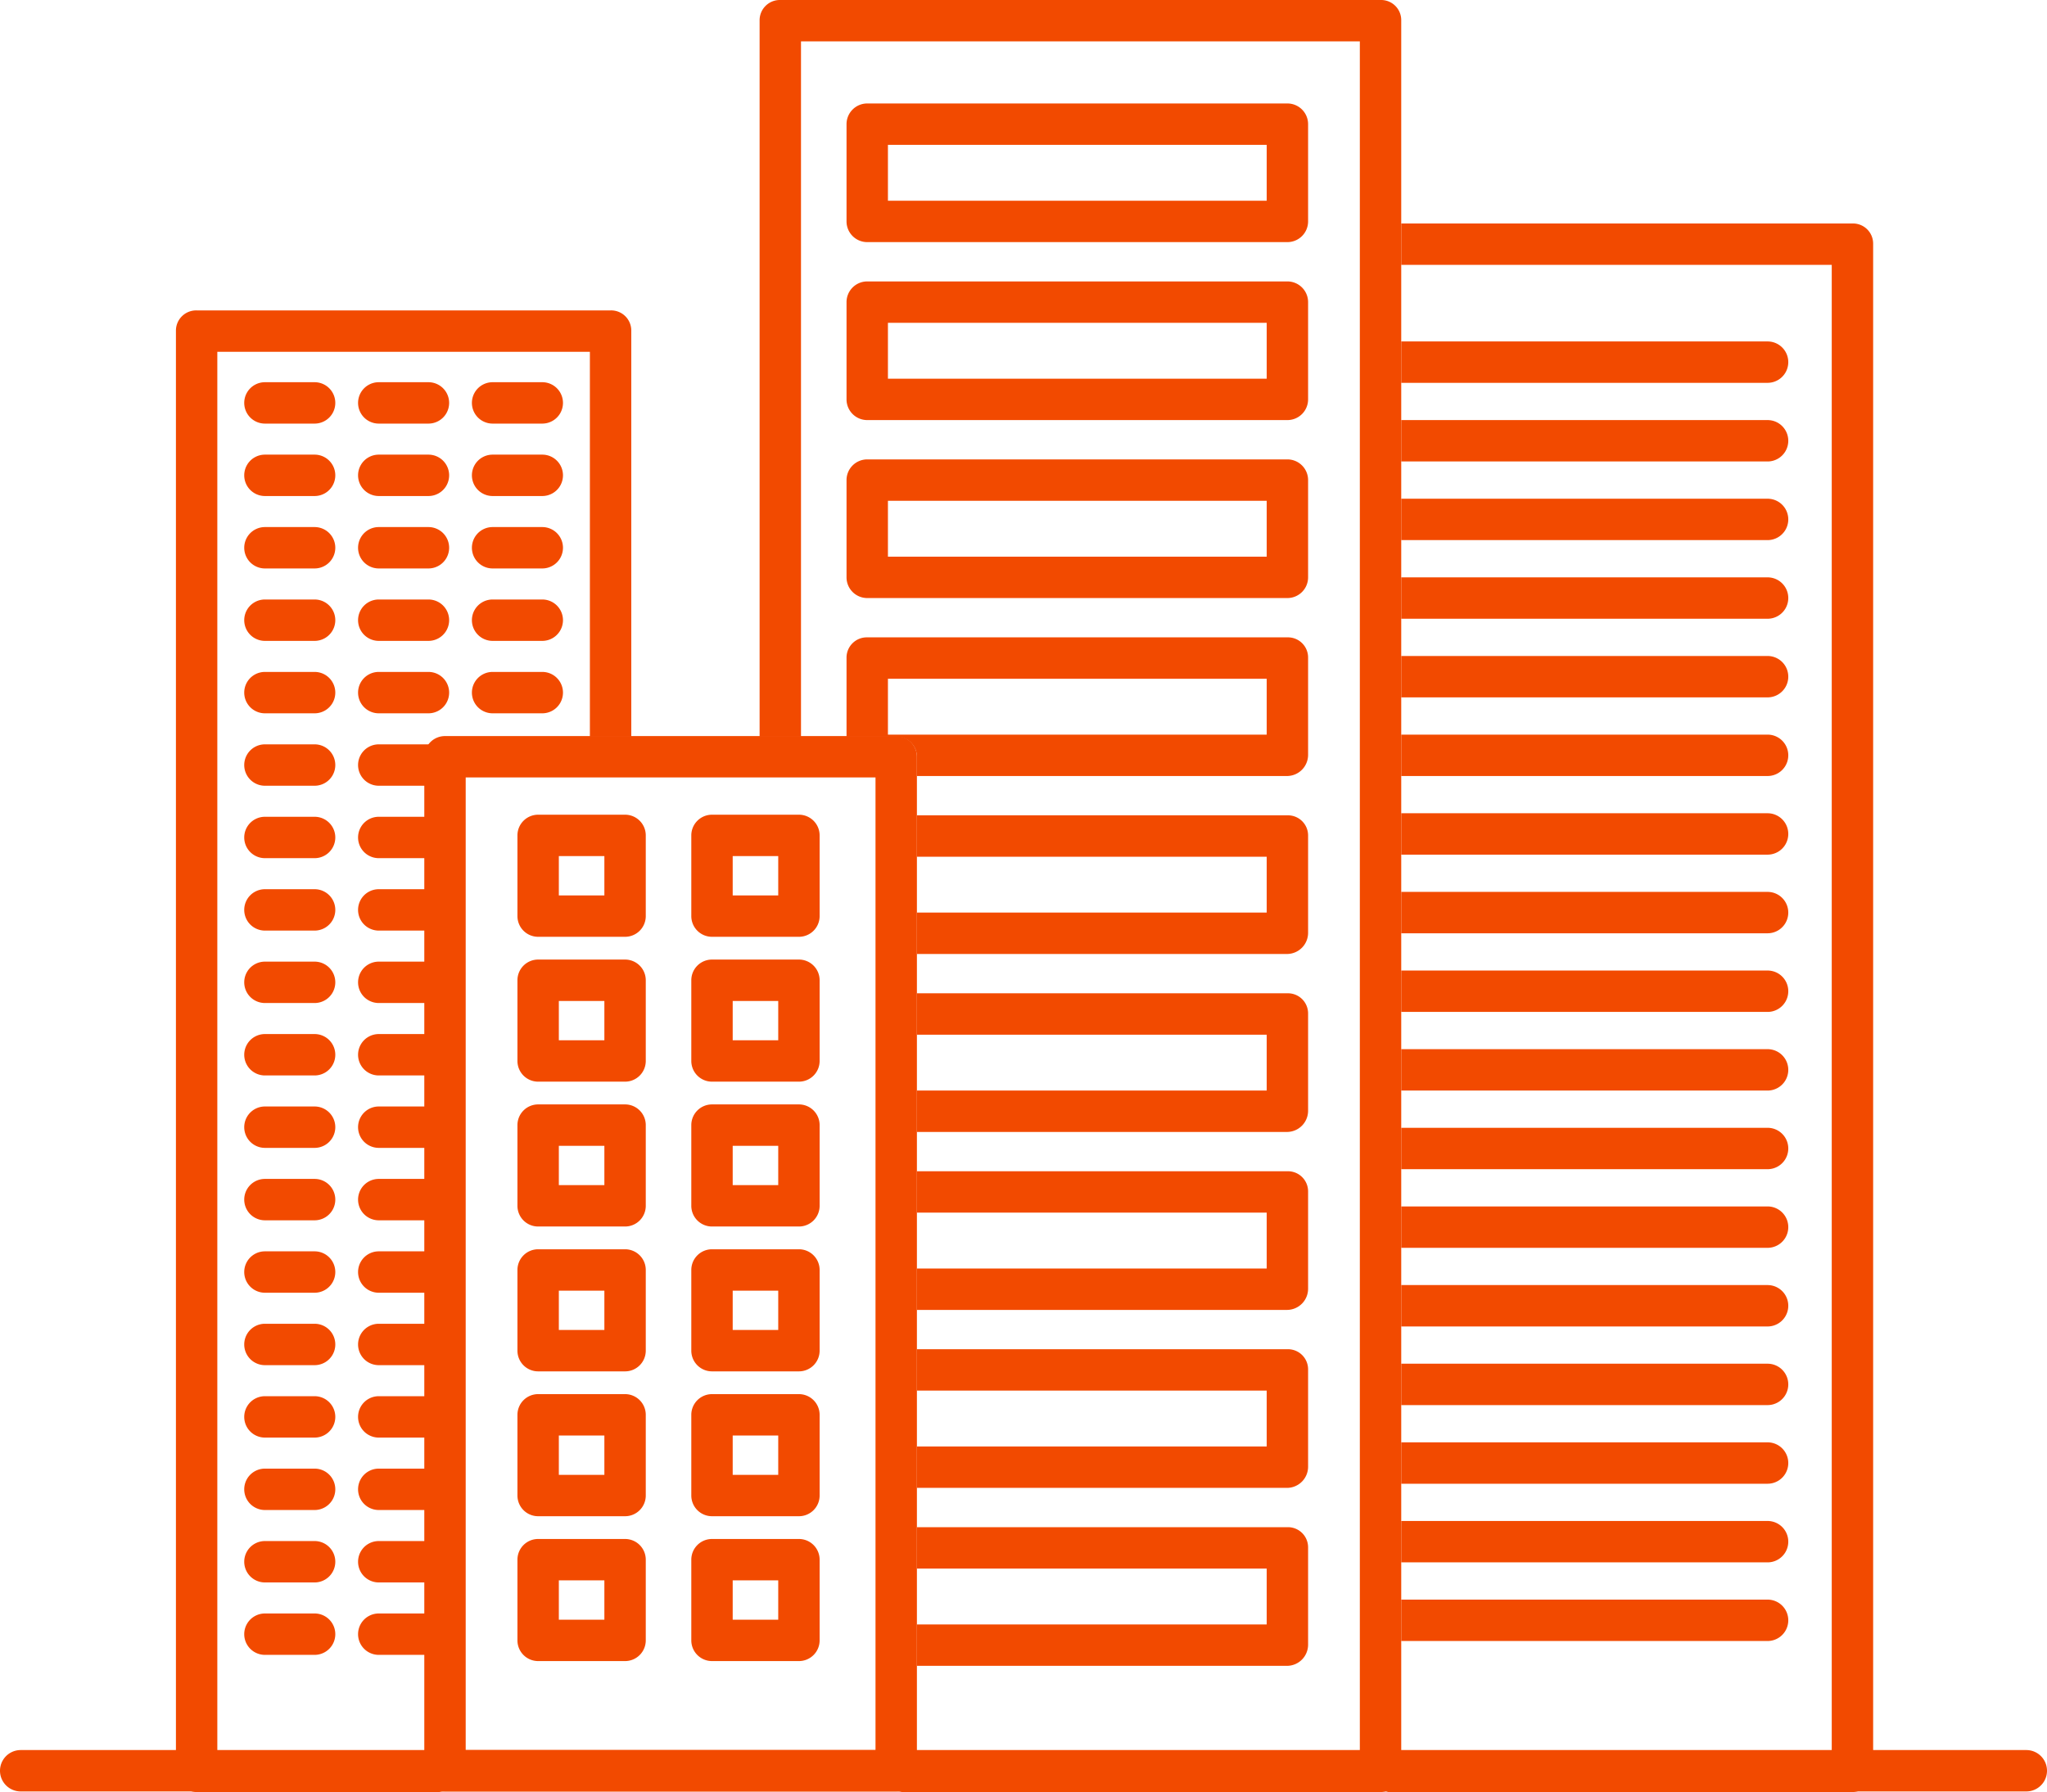 <svg
  xmlns="http://www.w3.org/2000/svg"
  viewBox="0 0 989 866"
>
  <g
    stroke="#f24a00"
    fill="#f24a00"
    stroke-width="0"
  >
    <path d="M979 865.7H10a10 10 0 0 1 0-20h969a10 10 0 0 1 0 20zM152 799.7h-24a10 10 0 0 1 0-20h24a10 10 0 0 1 0 20zM207 799.7h-24a10 10 0 0 1 0-20h24a10 10 0 0 1 0 20zM152 764.7h-24a10 10 0 0 1 0-20h24a10 10 0 0 1 0 20zM207 764.7h-24a10 10 0 0 1 0-20h24a10 10 0 0 1 0 20zM152 729.7h-24a10 10 0 0 1 0-20h24a10 10 0 0 1 0 20zM207 729.7h-24a10 10 0 0 1 0-20h24a10 10 0 0 1 0 20zM152 694.7h-24a10 10 0 0 1 0-20h24a10 10 0 0 1 0 20zM207 694.7h-24a10 10 0 0 1 0-20h24a10 10 0 0 1 0 20zM152 659.7h-24a10 10 0 0 1 0-20h24a10 10 0 0 1 0 20zM207 659.7h-24a10 10 0 0 1 0-20h24a10 10 0 0 1 0 20zM152 624.7h-24a10 10 0 0 1 0-20h24a10 10 0 0 1 0 20zM207 624.7h-24a10 10 0 0 1 0-20h24a10 10 0 0 1 0 20zM152 589.7h-24a10 10 0 0 1 0-20h24a10 10 0 0 1 0 20zM207 589.7h-24a10 10 0 0 1 0-20h24a10 10 0 0 1 0 20zM152 554.7h-24a10 10 0 0 1 0-20h24a10 10 0 0 1 0 20zM207 554.7h-24a10 10 0 0 1 0-20h24a10 10 0 0 1 0 20zM152 519.7h-24a10 10 0 1 1 0-20h24a10 10 0 0 1 0 20zM207 519.7h-24a10 10 0 1 1 0-20h24a10 10 0 0 1 0 20zM152 484.7h-24a10 10 0 0 1 0-20h24a10 10 0 1 1 0 20zM207 484.7h-24a10 10 0 0 1 0-20h24a10 10 0 1 1 0 20zM152 449.7h-24a10 10 0 0 1 0-20h24a10 10 0 1 1 0 20zM207 449.7h-24a10 10 0 0 1 0-20h24a10 10 0 1 1 0 20zM152 414.7h-24a10 10 0 0 1 0-20h24a10 10 0 1 1 0 20zM207 414.7h-24a10 10 0 0 1 0-20h24a10 10 0 1 1 0 20zM152 379.7h-24a10 10 0 0 1 0-20h24a10 10 0 1 1 0 20zM207 379.7h-24a10 10 0 0 1 0-20h24a10 10 0 1 1 0 20zM152 344.7h-24a10 10 0 0 1 0-20h24a10 10 0 0 1 0 20zM207 344.7h-24a10 10 0 0 1 0-20h24a10 10 0 1 1 0 20zM262 344.7h-24a10 10 0 0 1 0-20h24a10 10 0 0 1 0 20zM152 309.7h-24a10 10 0 0 1 0-20h24a10 10 0 0 1 0 20zM207 309.7h-24a10 10 0 0 1 0-20h24a10 10 0 0 1 0 20zM262 309.7h-24a10 10 0 0 1 0-20h24a10 10 0 0 1 0 20zM152 274.7h-24a10 10 0 0 1 0-20h24a10 10 0 0 1 0 20zM207 274.7h-24a10 10 0 0 1 0-20h24a10 10 0 0 1 0 20zM262 274.7h-24a10 10 0 0 1 0-20h24a10 10 0 0 1 0 20zM152 239.7h-24a10 10 0 0 1 0-20h24a10 10 0 0 1 0 20zM207 239.7h-24a10 10 0 0 1 0-20h24a10 10 0 0 1 0 20zM262 239.7h-24a10 10 0 0 1 0-20h24a10 10 0 0 1 0 20zM152 204.7h-24a10 10 0 0 1 0-20h24a10 10 0 0 1 0 20zM207 204.7h-24a10 10 0 0 1 0-20h24a10 10 0 0 1 0 20zM262 204.7h-24a10 10 0 0 1 0-20h24a10 10 0 0 1 0 20z"/>
    <path d="M433 865.7H215a10 10 0 0 1-10-10v-490a10 10 0 0 1 10-10h218a10 10 0 0 1 10 10v490a10 10 0 0 1-10 10zm-208-20h198v-470H225v470z"/>
    <path d="M205 855.7V846H105V170h180v186h20V159.7a9.73 9.73 0 0 0-10-9.7H95a9.78 9.78 0 0 0-10 9.7v696A10.28 10.28 0 0 0 95 866h120a10.28 10.28 0 0 1-10-10.3zM612 758v27H443v20h179a10.23 10.23 0 0 0 10-10.3v-47a9.73 9.73 0 0 0-10-9.7H443v20zM612 672v27H443v20h179a10.23 10.23 0 0 0 10-10.3v-47a9.73 9.73 0 0 0-10-9.7H443v20zM612 586v27H443v20h179a10.23 10.23 0 0 0 10-10.3v-47a9.73 9.73 0 0 0-10-9.7H443v20zM612 500v27H443v20h179a10.23 10.23 0 0 0 10-10.3v-47a9.73 9.73 0 0 0-10-9.7H443v20zM612 414v27H443v20h179a10.23 10.23 0 0 0 10-10.3v-47a9.73 9.73 0 0 0-10-9.7H443v20zM622 308H419a9.78 9.78 0 0 0-10 9.7V356h24a9.73 9.73 0 0 1 10 9.7v9.3h179a10.23 10.23 0 0 0 10-10.3v-47a9.73 9.73 0 0 0-10-9.7zm-10 47H429v-27h183zM632 232a10 10 0 0 0-10-10H419a10 10 0 0 0-10 10v47a10 10 0 0 0 10 10h203a10 10 0 0 0 10-10zm-20 37H429v-27h183zM632 146a10 10 0 0 0-10-10H419a10 10 0 0 0-10 10v47a10 10 0 0 0 10 10h203a10 10 0 0 0 10-10zm-20 37H429v-27h183zM632 60a10 10 0 0 0-10-10H419a10 10 0 0 0-10 10v47a10 10 0 0 0 10 10h203a10 10 0 0 0 10-10zm-20 37H429V70h183z"/>
    <path d="M667 0H377a9.78 9.78 0 0 0-10 9.7V356h20V20h270v826H443v9.7a10.24 10.24 0 0 1-10 10.3h234a10.23 10.23 0 0 0 10-10.3V9.7A9.73 9.73 0 0 0 667 0z"/>
    <path d="M854 793a10 10 0 0 0 0-20H677v20zM854 755a10 10 0 0 0 0-20H677v20zM854 717a10 10 0 0 0 0-20H677v20zM854 679a10 10 0 0 0 0-20H677v20zM854 641a10 10 0 0 0 0-20H677v20zM854 603a10 10 0 0 0 0-20H677v20zM854 565a10 10 0 0 0 0-20H677v20zM854 527a10 10 0 0 0 0-20H677v20zM854 489a10 10 0 0 0 0-20H677v20zM854 451a10 10 0 0 0 0-20H677v20zM854 413a10 10 0 0 0 0-20H677v20zM854 375a10 10 0 0 0 0-20H677v20zM854 337a10 10 0 0 0 0-20H677v20zM854 299a10 10 0 0 0 0-20H677v20zM854 261a10 10 0 0 0 0-20H677v20zM854 223a10 10 0 0 0 0-20H677v20zM854 185a10 10 0 0 0 0-20H677v20z"/>
    <path d="M895 108H677v20h208v718H677v9.7c0 4.73-3.26 9.3-7.66 10.3H895a10.23 10.23 0 0 0 10-10.3v-738a9.73 9.73 0 0 0-10-9.7zM302 802.7h-42a10 10 0 0 1-10-10v-39a10 10 0 0 1 10-10h42a10 10 0 0 1 10 10v39a10 10 0 0 1-10 10zm-32-20h22v-19h-22zM386 802.7h-42a10 10 0 0 1-10-10v-39a10 10 0 0 1 10-10h42a10 10 0 0 1 10 10v39a10 10 0 0 1-10 10zm-32-20h22v-19h-22zM302 732.7h-42a10 10 0 0 1-10-10v-39a10 10 0 0 1 10-10h42a10 10 0 0 1 10 10v39a10 10 0 0 1-10 10zm-32-20h22v-19h-22zM386 732.7h-42a10 10 0 0 1-10-10v-39a10 10 0 0 1 10-10h42a10 10 0 0 1 10 10v39a10 10 0 0 1-10 10zm-32-20h22v-19h-22zM302 662.7h-42a10 10 0 0 1-10-10v-39a10 10 0 0 1 10-10h42a10 10 0 0 1 10 10v39a10 10 0 0 1-10 10zm-32-20h22v-19h-22zM386 662.7h-42a10 10 0 0 1-10-10v-39a10 10 0 0 1 10-10h42a10 10 0 0 1 10 10v39a10 10 0 0 1-10 10zm-32-20h22v-19h-22zM302 592.7h-42a10 10 0 0 1-10-10v-39a10 10 0 0 1 10-10h42a10 10 0 0 1 10 10v39a10 10 0 0 1-10 10zm-32-20h22v-19h-22zM386 592.7h-42a10 10 0 0 1-10-10v-39a10 10 0 0 1 10-10h42a10 10 0 0 1 10 10v39a10 10 0 0 1-10 10zm-32-20h22v-19h-22zM302 522.7h-42a10 10 0 0 1-10-10v-39a10 10 0 0 1 10-10h42a10 10 0 0 1 10 10v39a10 10 0 0 1-10 10zm-32-20h22v-19h-22zM386 522.7h-42a10 10 0 0 1-10-10v-39a10 10 0 0 1 10-10h42a10 10 0 0 1 10 10v39a10 10 0 0 1-10 10zm-32-20h22v-19h-22zM302 452.7h-42a10 10 0 0 1-10-10v-39a10 10 0 0 1 10-10h42a10 10 0 0 1 10 10v39a10 10 0 0 1-10 10zm-32-20h22v-19h-22zM386 452.7h-42a10 10 0 0 1-10-10v-39a10 10 0 0 1 10-10h42a10 10 0 0 1 10 10v39a10 10 0 0 1-10 10zm-32-20h22v-19h-22z"/>
  </g>
</svg>
